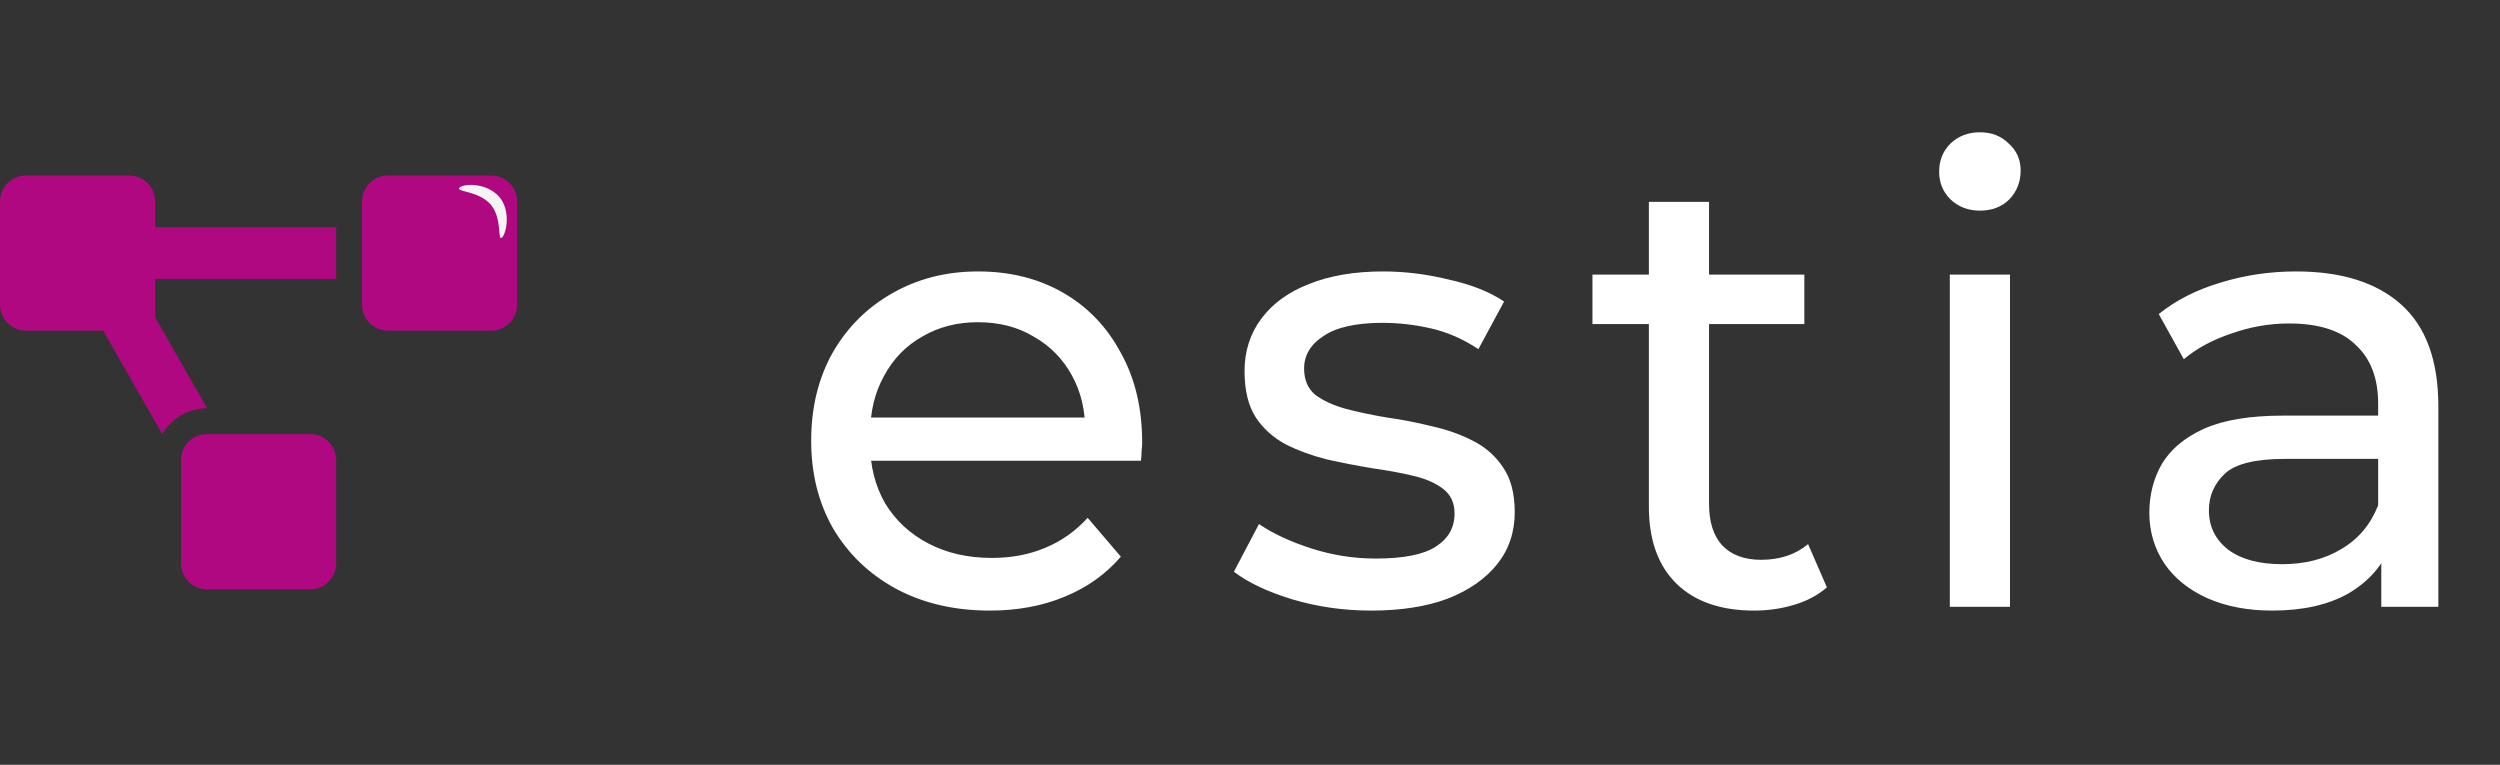 <svg width="997" height="305" viewBox="0 0 997 305" fill="none" xmlns="http://www.w3.org/2000/svg">
<rect x="0" y="0" width="997" height="305" fill="#333333" stroke="none"/>
<g clip-path="url(#clip0_1111_1010)">
<path d="M123.75 173.125H82.5C76.806 173.125 72.188 177.743 72.188 183.438V224.688C72.188 230.382 76.806 235 82.5 235H123.75C129.444 235 134.062 230.382 134.062 224.688V183.438C134.062 177.743 129.444 173.125 123.75 173.125ZM61.875 80.312C61.875 74.618 57.257 70 51.562 70H10.312C4.618 70 0 74.618 0 80.312V121.562C0 127.257 4.618 131.875 10.312 131.875H41.16L64.737 173.138C68.314 166.996 74.894 162.812 82.5 162.812H82.59L61.875 126.561V111.25H134.062V90.625H61.875V80.312ZM195.938 70H154.688C148.993 70 144.375 74.618 144.375 80.312V121.562C144.375 127.257 148.993 131.875 154.688 131.875H195.938C201.632 131.875 206.25 127.257 206.25 121.562V80.312C206.25 74.618 201.632 70 195.938 70Z" fill="#AF0880"/>
<path d="M200.17 94.749C198.293 96.452 200.443 86.816 195.526 81.395C190.609 75.975 181.372 76.513 183.249 74.811C185.126 73.108 194.007 72.892 198.924 78.312C203.842 83.733 202.047 93.047 200.17 94.749Z" fill="#F4F4F4"/>
</g>
<path d="M394.75 243.5C380.583 243.5 368.083 240.583 357.25 234.75C346.583 228.917 338.25 220.917 332.25 210.75C326.417 200.583 323.5 188.917 323.5 175.75C323.5 162.583 326.333 150.917 332 140.75C337.833 130.583 345.75 122.667 355.75 117C365.917 111.167 377.333 108.25 390 108.25C402.833 108.25 414.167 111.083 424 116.75C433.833 122.417 441.5 130.417 447 140.75C452.667 150.917 455.5 162.833 455.5 176.5C455.5 177.5 455.417 178.667 455.25 180C455.25 181.333 455.167 182.583 455 183.75H342.25V166.5H442.5L432.75 172.5C432.917 164 431.167 156.417 427.5 149.75C423.833 143.083 418.75 137.917 412.25 134.25C405.917 130.417 398.5 128.5 390 128.5C381.667 128.5 374.25 130.417 367.75 134.25C361.25 137.917 356.167 143.167 352.5 150C348.833 156.667 347 164.333 347 173V177C347 185.833 349 193.75 353 200.75C357.167 207.583 362.917 212.917 370.25 216.75C377.583 220.583 386 222.5 395.5 222.5C403.333 222.5 410.417 221.167 416.75 218.5C423.25 215.833 428.917 211.833 433.75 206.5L447 222C441 229 433.5 234.333 424.5 238C415.667 241.667 405.75 243.5 394.75 243.5ZM546.826 243.5C535.826 243.5 525.326 242 515.326 239C505.493 236 497.743 232.333 492.076 228L502.076 209C507.743 212.833 514.743 216.083 523.076 218.75C531.41 221.417 539.91 222.75 548.576 222.75C559.743 222.75 567.743 221.167 572.576 218C577.576 214.833 580.076 210.417 580.076 204.75C580.076 200.583 578.576 197.333 575.576 195C572.576 192.667 568.576 190.917 563.576 189.75C558.743 188.583 553.326 187.583 547.326 186.75C541.326 185.75 535.326 184.583 529.326 183.25C523.326 181.75 517.826 179.75 512.826 177.25C507.826 174.583 503.826 171 500.826 166.5C497.826 161.833 496.326 155.667 496.326 148C496.326 140 498.576 133 503.076 127C507.576 121 513.91 116.417 522.076 113.25C530.41 109.917 540.243 108.25 551.576 108.25C560.243 108.25 568.993 109.333 577.826 111.5C586.826 113.5 594.16 116.417 599.826 120.25L589.576 139.25C583.576 135.25 577.326 132.5 570.826 131C564.326 129.5 557.826 128.75 551.326 128.75C540.826 128.75 532.993 130.5 527.826 134C522.66 137.333 520.076 141.667 520.076 147C520.076 151.5 521.576 155 524.576 157.5C527.743 159.833 531.743 161.667 536.576 163C541.576 164.333 547.076 165.5 553.076 166.5C559.076 167.333 565.076 168.5 571.076 170C577.076 171.333 582.493 173.25 587.326 175.75C592.326 178.25 596.326 181.75 599.326 186.25C602.493 190.75 604.076 196.75 604.076 204.25C604.076 212.25 601.743 219.167 597.076 225C592.41 230.833 585.826 235.417 577.326 238.75C568.826 241.917 558.66 243.5 546.826 243.5ZM699.57 243.5C686.237 243.5 675.904 239.917 668.57 232.75C661.237 225.583 657.57 215.333 657.57 202V80.5H681.57V201C681.57 208.167 683.32 213.667 686.82 217.5C690.487 221.333 695.654 223.25 702.32 223.25C709.82 223.25 716.07 221.167 721.07 217L728.57 234.25C724.904 237.417 720.487 239.75 715.32 241.25C710.32 242.75 705.07 243.5 699.57 243.5ZM635.07 129.25V109.5H719.57V129.25H635.07ZM777.586 242V109.5H801.586V242H777.586ZM789.586 84C784.919 84 781.003 82.5 777.836 79.5C774.836 76.5 773.336 72.833 773.336 68.5C773.336 64 774.836 60.25 777.836 57.25C781.003 54.25 784.919 52.75 789.586 52.75C794.253 52.75 798.086 54.25 801.086 57.25C804.253 60.083 805.836 63.667 805.836 68C805.836 72.5 804.336 76.333 801.336 79.5C798.336 82.5 794.419 84 789.586 84ZM949.66 242V214L948.41 208.75V161C948.41 150.833 945.41 143 939.41 137.5C933.577 131.833 924.743 129 912.91 129C905.077 129 897.41 130.333 889.91 133C882.41 135.5 876.077 138.917 870.91 143.25L860.91 125.25C867.743 119.75 875.91 115.583 885.41 112.75C895.077 109.75 905.16 108.25 915.66 108.25C933.827 108.25 947.827 112.667 957.66 121.5C967.493 130.333 972.41 143.833 972.41 162V242H949.66ZM906.16 243.5C896.327 243.5 887.66 241.833 880.16 238.5C872.827 235.167 867.16 230.583 863.16 224.75C859.16 218.75 857.16 212 857.16 204.5C857.16 197.333 858.827 190.833 862.16 185C865.66 179.167 871.243 174.5 878.91 171C886.743 167.5 897.243 165.75 910.41 165.75H952.41V183H911.41C899.41 183 891.327 185 887.16 189C882.993 193 880.91 197.833 880.91 203.5C880.91 210 883.493 215.25 888.66 219.25C893.827 223.083 900.993 225 910.16 225C919.16 225 926.993 223 933.66 219C940.493 215 945.41 209.167 948.41 201.5L953.16 218C949.993 225.833 944.41 232.083 936.41 236.75C928.41 241.25 918.327 243.5 906.16 243.5Z" fill="white"/>
<defs>
<clipPath id="clip0_1111_1010">
<rect width="206.25" height="165" fill="white" transform="translate(0 70)"/>
</clipPath>
</defs>
</svg>

